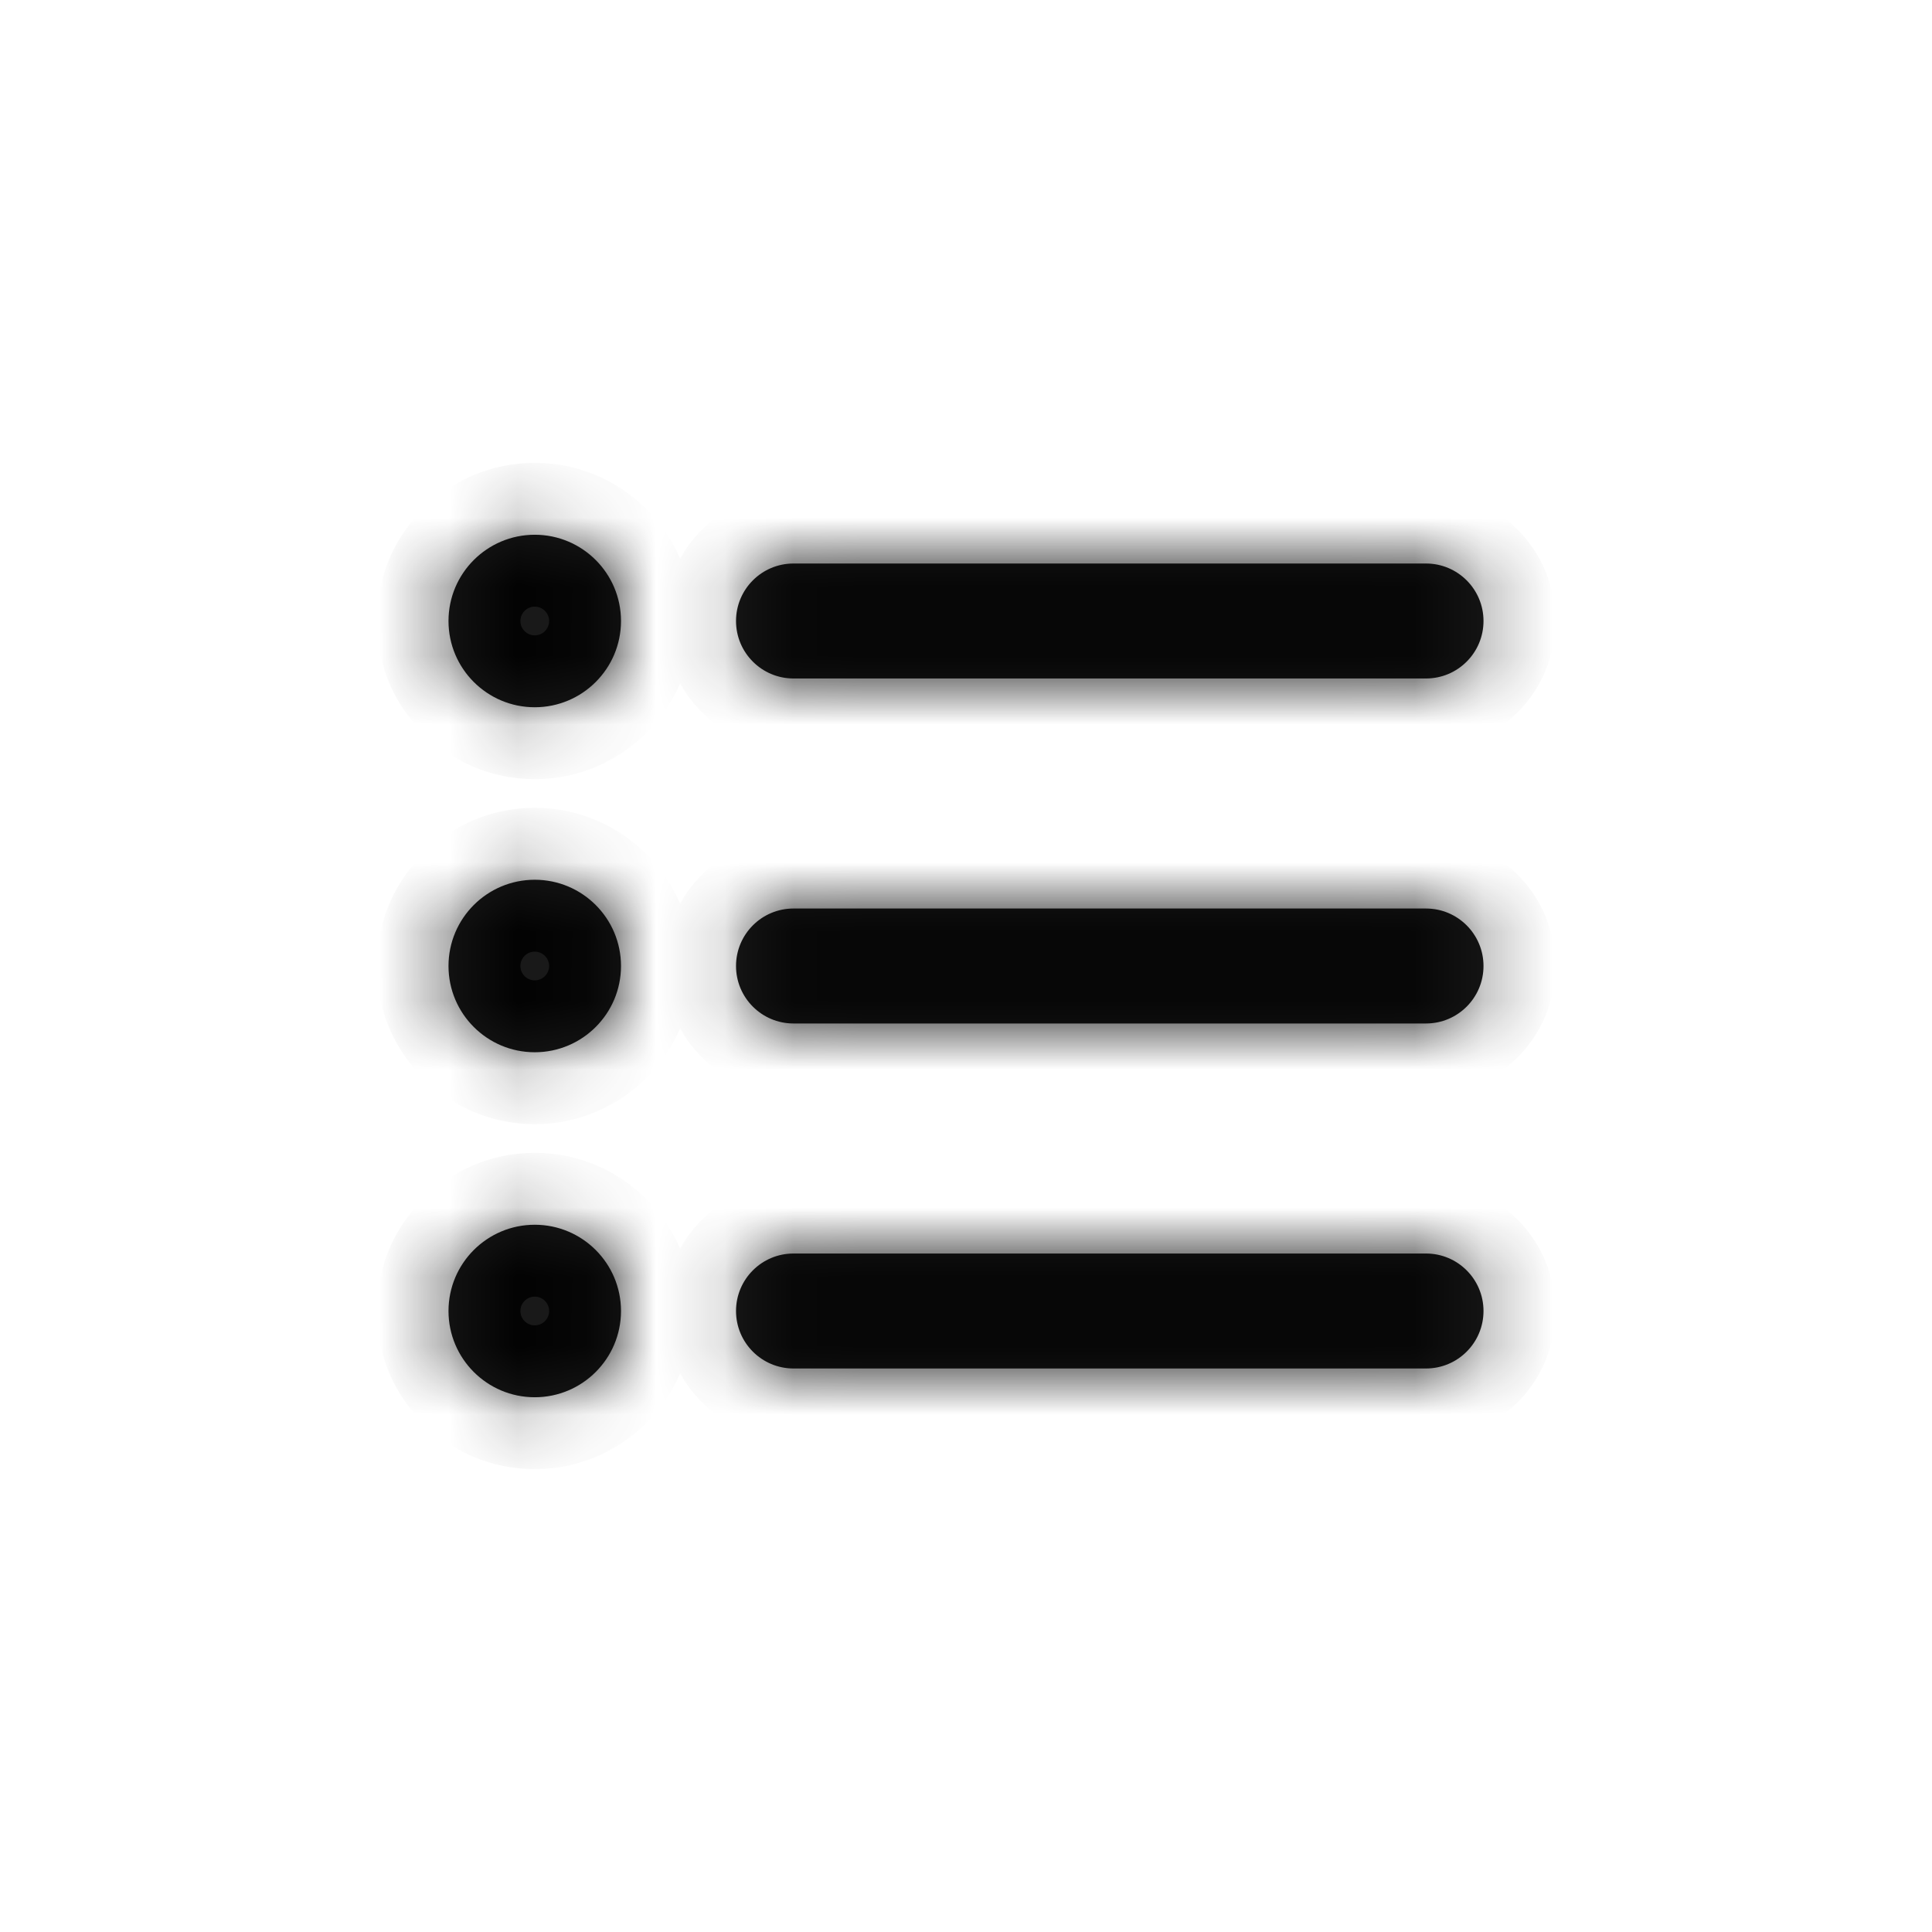 <svg width="28" height="28" viewBox="0 0 28 28" fill="none" xmlns="http://www.w3.org/2000/svg">
<mask id="path-1-inside-1" fill="white">
<path fill-rule="evenodd" clip-rule="evenodd" d="M7.75 10.25C8.44 10.25 9 9.69 9 9C9 8.31 8.44 7.75 7.75 7.75C7.06 7.75 6.5 8.31 6.5 9C6.5 9.69 7.06 10.25 7.75 10.25ZM11.5 8.167C11.04 8.167 10.667 8.54 10.667 9C10.667 9.46 11.04 9.833 11.5 9.833H20.667C21.127 9.833 21.5 9.46 21.5 9C21.5 8.54 21.127 8.167 20.667 8.167H11.5ZM11.5 13.167C11.04 13.167 10.667 13.54 10.667 14C10.667 14.46 11.04 14.833 11.5 14.833H20.667C21.127 14.833 21.5 14.46 21.5 14C21.5 13.54 21.127 13.167 20.667 13.167H11.5ZM10.667 19C10.667 18.54 11.04 18.167 11.5 18.167H20.667C21.127 18.167 21.5 18.54 21.5 19C21.5 19.46 21.127 19.833 20.667 19.833H11.5C11.04 19.833 10.667 19.46 10.667 19ZM9 14C9 14.69 8.44 15.25 7.75 15.25C7.06 15.25 6.5 14.69 6.5 14C6.5 13.31 7.06 12.75 7.75 12.75C8.44 12.75 9 13.31 9 14ZM7.75 20.25C8.44 20.25 9 19.69 9 19C9 18.31 8.44 17.75 7.75 17.75C7.06 17.75 6.5 18.31 6.5 19C6.5 19.69 7.06 20.25 7.75 20.25Z"/>
</mask>
<path fill-rule="evenodd" clip-rule="evenodd" d="M7.75 10.25C8.44 10.25 9 9.69 9 9C9 8.31 8.44 7.75 7.75 7.75C7.06 7.75 6.5 8.31 6.5 9C6.5 9.69 7.06 10.25 7.75 10.25ZM11.5 8.167C11.04 8.167 10.667 8.54 10.667 9C10.667 9.46 11.04 9.833 11.5 9.833H20.667C21.127 9.833 21.5 9.46 21.5 9C21.5 8.54 21.127 8.167 20.667 8.167H11.5ZM11.5 13.167C11.04 13.167 10.667 13.54 10.667 14C10.667 14.46 11.04 14.833 11.5 14.833H20.667C21.127 14.833 21.5 14.46 21.5 14C21.5 13.54 21.127 13.167 20.667 13.167H11.5ZM10.667 19C10.667 18.54 11.04 18.167 11.5 18.167H20.667C21.127 18.167 21.5 18.54 21.5 19C21.5 19.46 21.127 19.833 20.667 19.833H11.5C11.04 19.833 10.667 19.46 10.667 19ZM9 14C9 14.69 8.44 15.25 7.75 15.25C7.06 15.25 6.5 14.69 6.5 14C6.5 13.31 7.06 12.75 7.75 12.75C8.44 12.75 9 13.31 9 14ZM7.75 20.25C8.44 20.25 9 19.69 9 19C9 18.31 8.44 17.75 7.75 17.75C7.06 17.75 6.5 18.31 6.5 19C6.5 19.69 7.06 20.25 7.75 20.25Z" fill="black" fill-opacity="0.9"/>
<path d="M7.958 9C7.958 9.115 7.865 9.208 7.75 9.208V11.292C9.016 11.292 10.042 10.266 10.042 9H7.958ZM7.75 8.792C7.865 8.792 7.958 8.885 7.958 9H10.042C10.042 7.734 9.016 6.708 7.75 6.708V8.792ZM7.542 9C7.542 8.885 7.635 8.792 7.75 8.792V6.708C6.484 6.708 5.458 7.734 5.458 9H7.542ZM7.75 9.208C7.635 9.208 7.542 9.115 7.542 9H5.458C5.458 10.266 6.484 11.292 7.75 11.292V9.208ZM11.708 9C11.708 9.115 11.615 9.208 11.5 9.208V7.125C10.464 7.125 9.625 7.964 9.625 9H11.708ZM11.5 8.792C11.615 8.792 11.708 8.885 11.708 9H9.625C9.625 10.036 10.464 10.875 11.5 10.875V8.792ZM20.667 8.792H11.5V10.875H20.667V8.792ZM20.458 9C20.458 8.885 20.552 8.792 20.667 8.792V10.875C21.702 10.875 22.542 10.036 22.542 9H20.458ZM20.667 9.208C20.552 9.208 20.458 9.115 20.458 9H22.542C22.542 7.964 21.702 7.125 20.667 7.125V9.208ZM11.5 9.208H20.667V7.125H11.5V9.208ZM11.708 14C11.708 14.115 11.615 14.208 11.5 14.208V12.125C10.464 12.125 9.625 12.964 9.625 14H11.708ZM11.5 13.792C11.615 13.792 11.708 13.885 11.708 14H9.625C9.625 15.036 10.464 15.875 11.5 15.875V13.792ZM20.667 13.792H11.5V15.875H20.667V13.792ZM20.458 14C20.458 13.885 20.552 13.792 20.667 13.792V15.875C21.702 15.875 22.542 15.036 22.542 14H20.458ZM20.667 14.208C20.552 14.208 20.458 14.115 20.458 14H22.542C22.542 12.964 21.702 12.125 20.667 12.125V14.208ZM11.5 14.208H20.667V12.125H11.5V14.208ZM11.5 17.125C10.464 17.125 9.625 17.965 9.625 19H11.708C11.708 19.115 11.615 19.208 11.5 19.208V17.125ZM20.667 17.125H11.5V19.208H20.667V17.125ZM22.542 19C22.542 17.965 21.702 17.125 20.667 17.125V19.208C20.552 19.208 20.458 19.115 20.458 19H22.542ZM20.667 20.875C21.702 20.875 22.542 20.035 22.542 19H20.458C20.458 18.885 20.552 18.792 20.667 18.792V20.875ZM11.5 20.875H20.667V18.792H11.5V20.875ZM9.625 19C9.625 20.035 10.464 20.875 11.5 20.875V18.792C11.615 18.792 11.708 18.885 11.708 19H9.625ZM7.75 16.292C9.016 16.292 10.042 15.266 10.042 14H7.958C7.958 14.115 7.865 14.208 7.75 14.208V16.292ZM5.458 14C5.458 15.266 6.484 16.292 7.75 16.292V14.208C7.635 14.208 7.542 14.115 7.542 14H5.458ZM7.75 11.708C6.484 11.708 5.458 12.734 5.458 14H7.542C7.542 13.885 7.635 13.792 7.75 13.792V11.708ZM10.042 14C10.042 12.734 9.016 11.708 7.75 11.708V13.792C7.865 13.792 7.958 13.885 7.958 14H10.042ZM7.958 19C7.958 19.115 7.865 19.208 7.75 19.208V21.292C9.016 21.292 10.042 20.266 10.042 19H7.958ZM7.75 18.792C7.865 18.792 7.958 18.885 7.958 19H10.042C10.042 17.734 9.016 16.708 7.75 16.708V18.792ZM7.542 19C7.542 18.885 7.635 18.792 7.75 18.792V16.708C6.484 16.708 5.458 17.734 5.458 19H7.542ZM7.75 19.208C7.635 19.208 7.542 19.115 7.542 19H5.458C5.458 20.266 6.484 21.292 7.75 21.292V19.208Z" fill="black" fill-opacity="0.9" mask="url(#path-1-inside-1)"/>
</svg>
